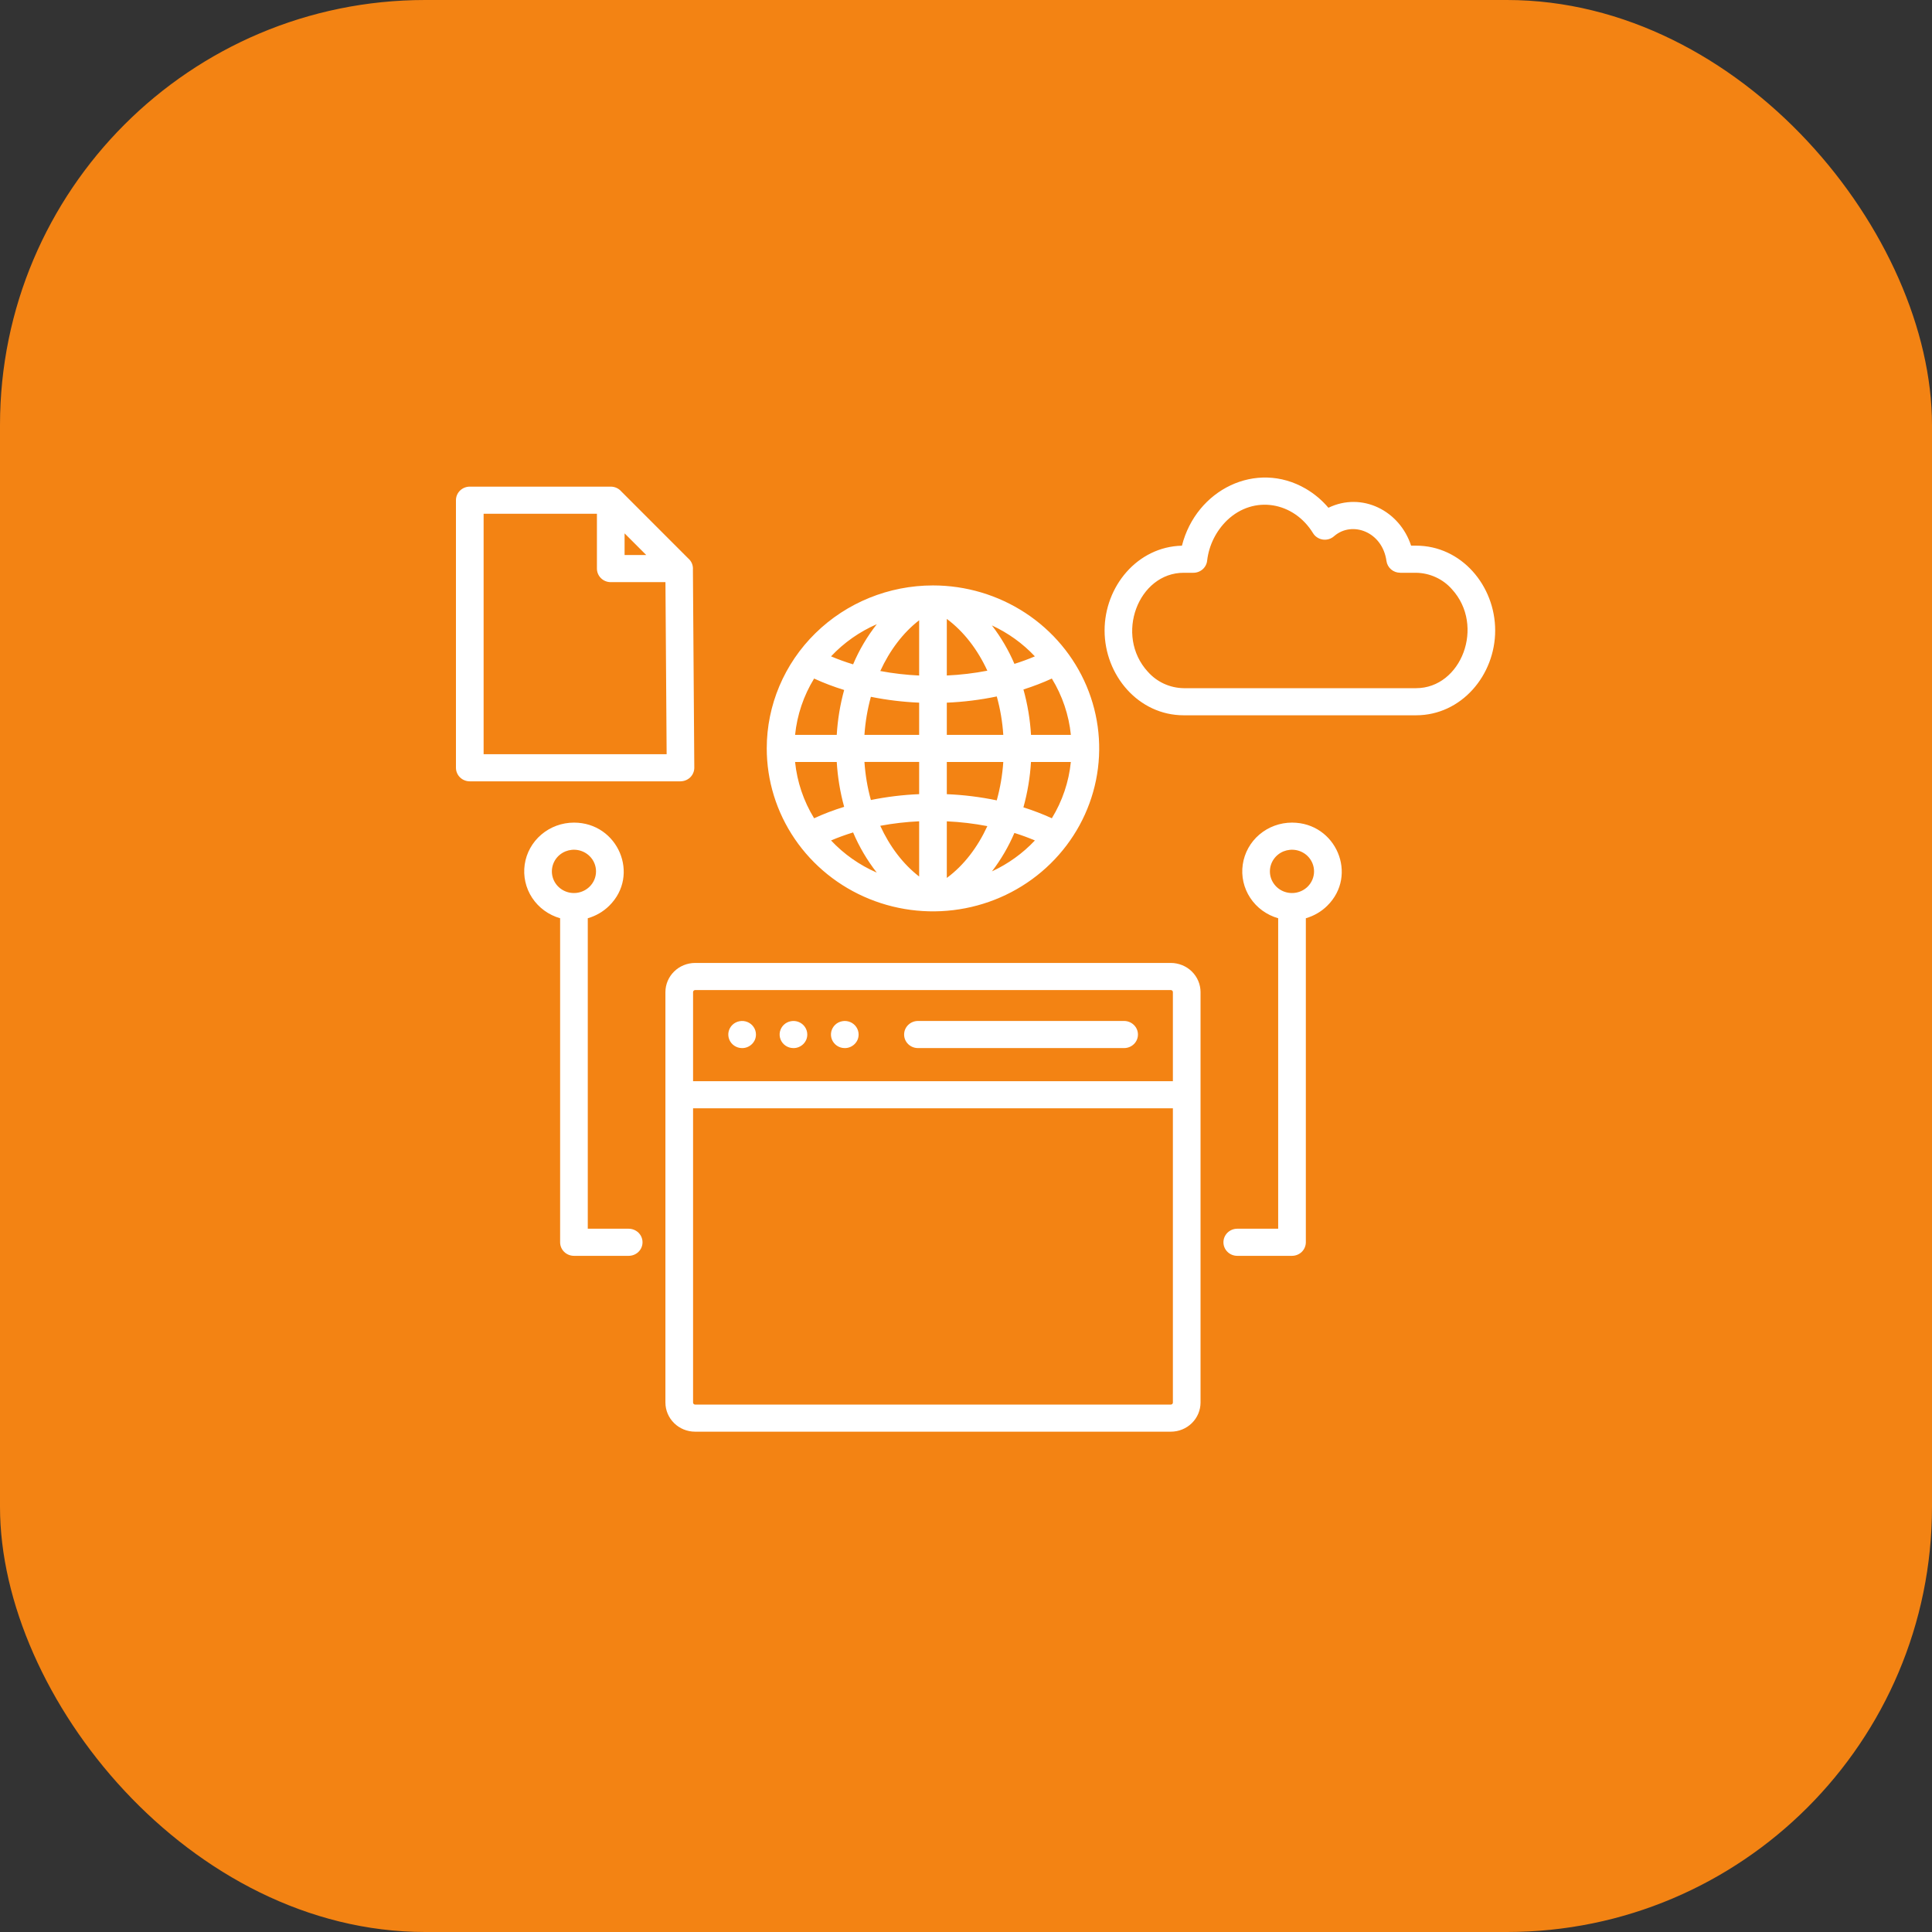 <svg width="60" height="60" viewBox="0 0 60 60" fill="none" xmlns="http://www.w3.org/2000/svg">
<rect x="0" y="0" width="60" height="60" fill="#333333" stroke="none"/>
<rect width="60" height="60" rx="13.203" fill="#F38313"/>
<path fill-rule="evenodd" clip-rule="evenodd" d="M23.038 32.549C22.954 32.548 22.872 32.522 22.802 32.474C22.733 32.427 22.679 32.36 22.648 32.283C22.617 32.206 22.61 32.122 22.627 32.041C22.645 31.96 22.686 31.885 22.747 31.827C22.807 31.769 22.884 31.73 22.967 31.715C23.05 31.699 23.136 31.708 23.214 31.74C23.292 31.772 23.358 31.826 23.405 31.895C23.452 31.964 23.477 32.045 23.477 32.128C23.477 32.184 23.466 32.24 23.444 32.292C23.421 32.343 23.389 32.39 23.348 32.429C23.307 32.468 23.259 32.499 23.206 32.52C23.152 32.541 23.096 32.551 23.038 32.549ZM26.227 32.549C26.142 32.548 26.06 32.522 25.99 32.474C25.921 32.427 25.867 32.36 25.836 32.283C25.805 32.206 25.798 32.122 25.815 32.041C25.833 31.96 25.875 31.885 25.935 31.827C25.995 31.769 26.072 31.73 26.155 31.715C26.238 31.699 26.324 31.708 26.402 31.74C26.48 31.772 26.547 31.826 26.593 31.895C26.64 31.964 26.665 32.045 26.665 32.128C26.665 32.184 26.654 32.24 26.632 32.292C26.61 32.343 26.577 32.39 26.536 32.429C26.495 32.468 26.447 32.499 26.394 32.52C26.34 32.541 26.284 32.551 26.227 32.549ZM24.632 32.549C24.548 32.548 24.466 32.522 24.396 32.474C24.327 32.427 24.273 32.36 24.242 32.283C24.211 32.206 24.204 32.122 24.221 32.041C24.239 31.96 24.281 31.885 24.341 31.827C24.401 31.769 24.478 31.73 24.561 31.715C24.644 31.699 24.73 31.708 24.808 31.74C24.886 31.772 24.953 31.826 24.999 31.895C25.046 31.964 25.071 32.045 25.071 32.128C25.071 32.184 25.06 32.24 25.038 32.292C25.015 32.343 24.983 32.39 24.942 32.429C24.901 32.468 24.853 32.499 24.8 32.52C24.747 32.541 24.69 32.551 24.632 32.549ZM28.508 32.549C28.394 32.549 28.285 32.505 28.204 32.426C28.123 32.347 28.078 32.24 28.078 32.128C28.078 32.017 28.123 31.91 28.204 31.831C28.285 31.752 28.394 31.707 28.508 31.707H34.91C35.024 31.707 35.133 31.752 35.214 31.831C35.295 31.91 35.34 32.017 35.34 32.128C35.34 32.24 35.295 32.347 35.214 32.426C35.133 32.505 35.024 32.549 34.91 32.549H28.508ZM20.666 18.079H18.967C18.853 18.079 18.744 18.035 18.664 17.956C18.583 17.877 18.538 17.77 18.538 17.658V15.955H15.019V23.423H20.703L20.666 18.079ZM21.374 17.342C21.424 17.385 21.464 17.439 21.489 17.5C21.514 17.561 21.524 17.627 21.519 17.692L21.562 23.843C21.562 23.898 21.551 23.952 21.529 24.003C21.508 24.055 21.477 24.101 21.437 24.14C21.397 24.179 21.35 24.21 21.298 24.231C21.246 24.253 21.19 24.264 21.134 24.264V24.265H14.59C14.533 24.265 14.477 24.254 14.425 24.233C14.373 24.212 14.326 24.181 14.286 24.142C14.246 24.103 14.214 24.056 14.193 24.005C14.171 23.954 14.16 23.899 14.16 23.844V15.534C14.16 15.422 14.205 15.315 14.286 15.236C14.367 15.157 14.476 15.113 14.59 15.113H18.967C19.029 15.113 19.091 15.126 19.148 15.152C19.205 15.178 19.255 15.216 19.295 15.262L21.374 17.342H21.374ZM19.397 16.564L20.07 17.237H19.397V16.564V16.564ZM28.974 18.181C29.995 18.181 30.993 18.478 31.842 19.034C32.691 19.59 33.353 20.381 33.744 21.306C34.134 22.23 34.237 23.248 34.037 24.23C33.838 25.211 33.346 26.113 32.624 26.821C31.903 27.529 30.983 28.011 29.981 28.206C28.98 28.401 27.942 28.301 26.999 27.918C26.055 27.535 25.249 26.886 24.682 26.054C24.115 25.222 23.812 24.243 23.812 23.242C23.812 21.9 24.356 20.613 25.324 19.664C26.292 18.715 27.605 18.181 28.974 18.181ZM27.337 25.646C27.629 26.284 28.041 26.832 28.545 27.221V25.506C28.139 25.525 27.736 25.571 27.337 25.646ZM26.846 23.663C26.873 24.063 26.939 24.459 27.046 24.845C27.54 24.745 28.041 24.684 28.545 24.663V23.663H26.846ZM27.046 21.64C26.94 22.026 26.873 22.422 26.846 22.822H28.545V21.822C28.041 21.8 27.54 21.74 27.046 21.64ZM28.545 19.263C28.042 19.651 27.63 20.202 27.338 20.839C27.736 20.914 28.139 20.96 28.545 20.979V19.263V19.263ZM26.494 20.632C26.682 20.187 26.93 19.767 27.23 19.385C26.692 19.619 26.208 19.959 25.809 20.384C26.033 20.479 26.261 20.561 26.494 20.632ZM25.986 22.822C26.014 22.351 26.09 21.884 26.216 21.428C25.897 21.33 25.585 21.212 25.283 21.073C24.956 21.606 24.755 22.203 24.692 22.822H25.986ZM26.216 25.057C26.091 24.602 26.014 24.135 25.986 23.664H24.692C24.755 24.282 24.956 24.879 25.283 25.412C25.585 25.273 25.897 25.155 26.216 25.057ZM27.23 27.101C26.93 26.718 26.683 26.298 26.494 25.852C26.262 25.923 26.033 26.006 25.809 26.101C26.208 26.526 26.692 26.866 27.23 27.1L27.23 27.101ZM31.503 25.868C31.322 26.292 31.088 26.693 30.806 27.061C31.31 26.828 31.762 26.502 32.14 26.101C31.937 26.015 31.725 25.937 31.503 25.868L31.503 25.868ZM32.018 23.664C31.99 24.14 31.911 24.612 31.783 25.073C32.084 25.168 32.379 25.281 32.666 25.412C32.992 24.879 33.194 24.282 33.256 23.664H32.018ZM31.784 21.412C31.912 21.873 31.991 22.345 32.019 22.822H33.257C33.194 22.203 32.992 21.606 32.666 21.073C32.38 21.204 32.085 21.317 31.784 21.412ZM30.804 19.423C31.087 19.791 31.322 20.192 31.504 20.617C31.725 20.548 31.937 20.47 32.139 20.384C31.762 19.982 31.308 19.656 30.804 19.423ZM30.663 20.829C30.36 20.173 29.93 19.61 29.404 19.221V20.978C29.827 20.959 30.248 20.909 30.663 20.829V20.829ZM31.158 22.822C31.132 22.418 31.064 22.019 30.956 21.629C30.445 21.735 29.926 21.8 29.404 21.822V22.822H31.158ZM30.955 24.856C31.063 24.466 31.131 24.067 31.158 23.664H29.404V24.664C29.925 24.685 30.444 24.75 30.955 24.856H30.955ZM29.404 27.265C29.935 26.874 30.362 26.31 30.663 25.656C30.248 25.576 29.827 25.526 29.404 25.507V27.265ZM21.587 29.905C21.343 29.906 21.108 30.001 20.936 30.171C20.763 30.34 20.666 30.57 20.665 30.809V43.559C20.666 43.798 20.763 44.028 20.936 44.197C21.108 44.367 21.343 44.462 21.587 44.462H36.362C36.606 44.462 36.841 44.367 37.013 44.197C37.186 44.028 37.283 43.798 37.284 43.559V30.809C37.283 30.569 37.186 30.34 37.013 30.17C36.841 30.001 36.606 29.906 36.362 29.905L21.587 29.905ZM36.425 34.419V43.559C36.425 43.575 36.418 43.59 36.407 43.602C36.395 43.613 36.379 43.62 36.363 43.62H21.586C21.57 43.62 21.554 43.613 21.543 43.602C21.531 43.59 21.524 43.575 21.524 43.559V34.419L36.425 34.419ZM21.524 33.577H36.425V30.809C36.425 30.793 36.418 30.777 36.406 30.766C36.395 30.754 36.379 30.748 36.362 30.747H21.586C21.57 30.748 21.554 30.754 21.543 30.766C21.531 30.777 21.524 30.793 21.524 30.809V33.577ZM35.648 20.862C35.786 21.019 35.957 21.146 36.149 21.234C36.341 21.322 36.55 21.369 36.761 21.372H43.977C45.385 21.372 46.129 19.432 45.09 18.298C44.952 18.141 44.781 18.014 44.589 17.926C44.397 17.838 44.189 17.791 43.977 17.788H43.483V17.787C43.379 17.787 43.279 17.75 43.201 17.683C43.123 17.616 43.072 17.524 43.058 17.423C42.932 16.509 41.99 16.171 41.438 16.646C41.391 16.689 41.335 16.722 41.274 16.741C41.213 16.76 41.149 16.765 41.085 16.757C41.022 16.748 40.961 16.726 40.908 16.691C40.854 16.657 40.809 16.61 40.777 16.557C40.177 15.581 38.94 15.366 38.109 16.157C37.765 16.492 37.547 16.93 37.49 17.402C37.481 17.507 37.432 17.605 37.353 17.677C37.274 17.748 37.17 17.788 37.062 17.788H36.761C35.353 17.788 34.608 19.728 35.647 20.862H35.648ZM36.761 22.214C35.355 22.214 34.304 20.97 34.304 19.58C34.304 18.211 35.324 16.979 36.706 16.947C37.147 15.206 39.011 14.28 40.554 15.179C40.82 15.335 41.057 15.535 41.255 15.769C42.297 15.267 43.468 15.857 43.823 16.946H43.977C45.384 16.945 46.434 18.189 46.434 19.58C46.434 20.97 45.384 22.214 43.977 22.214L36.761 22.214ZM18.309 26.586C18.213 26.492 18.091 26.428 17.958 26.402C17.825 26.376 17.687 26.39 17.562 26.44C17.437 26.491 17.329 26.578 17.254 26.688C17.179 26.799 17.139 26.929 17.139 27.062C17.139 27.195 17.179 27.325 17.254 27.435C17.329 27.546 17.437 27.632 17.562 27.683C17.687 27.734 17.825 27.747 17.958 27.721C18.091 27.695 18.213 27.631 18.309 27.537C18.438 27.411 18.51 27.24 18.51 27.062C18.51 26.883 18.438 26.712 18.309 26.586ZM17.825 25.547C19.196 25.547 19.888 27.18 18.917 28.132C18.733 28.313 18.505 28.445 18.254 28.517V38.159H19.524C19.638 38.159 19.747 38.204 19.828 38.282C19.909 38.361 19.954 38.469 19.954 38.58C19.954 38.692 19.909 38.799 19.828 38.878C19.747 38.957 19.638 39.001 19.524 39.001H17.825C17.711 39.001 17.602 38.957 17.521 38.878C17.44 38.799 17.395 38.692 17.395 38.58V28.517C17.038 28.415 16.73 28.191 16.527 27.884C16.325 27.578 16.243 27.21 16.295 26.849C16.347 26.488 16.531 26.157 16.812 25.918C17.093 25.679 17.453 25.547 17.825 25.547ZM40.609 26.586C40.513 26.492 40.391 26.428 40.258 26.402C40.125 26.376 39.987 26.39 39.861 26.44C39.736 26.491 39.629 26.578 39.554 26.688C39.478 26.799 39.438 26.929 39.438 27.062C39.438 27.195 39.478 27.325 39.554 27.435C39.629 27.546 39.736 27.632 39.861 27.683C39.987 27.734 40.125 27.747 40.258 27.721C40.391 27.695 40.513 27.631 40.609 27.537C40.737 27.411 40.809 27.24 40.809 27.062C40.809 26.883 40.737 26.712 40.609 26.586ZM40.124 25.547C41.495 25.547 42.187 27.18 41.216 28.132C41.032 28.313 40.804 28.445 40.554 28.517V38.58C40.554 38.692 40.508 38.799 40.428 38.878C40.347 38.957 40.238 39.001 40.124 39.001H38.424C38.31 39.001 38.201 38.957 38.121 38.878C38.04 38.799 37.995 38.692 37.995 38.58C37.995 38.469 38.04 38.361 38.121 38.282C38.201 38.204 38.31 38.159 38.424 38.159H39.695V28.517C39.337 28.415 39.029 28.191 38.827 27.884C38.625 27.578 38.542 27.21 38.595 26.849C38.647 26.488 38.83 26.157 39.111 25.918C39.392 25.679 39.752 25.547 40.124 25.547Z" fill="white"/>
</svg>
